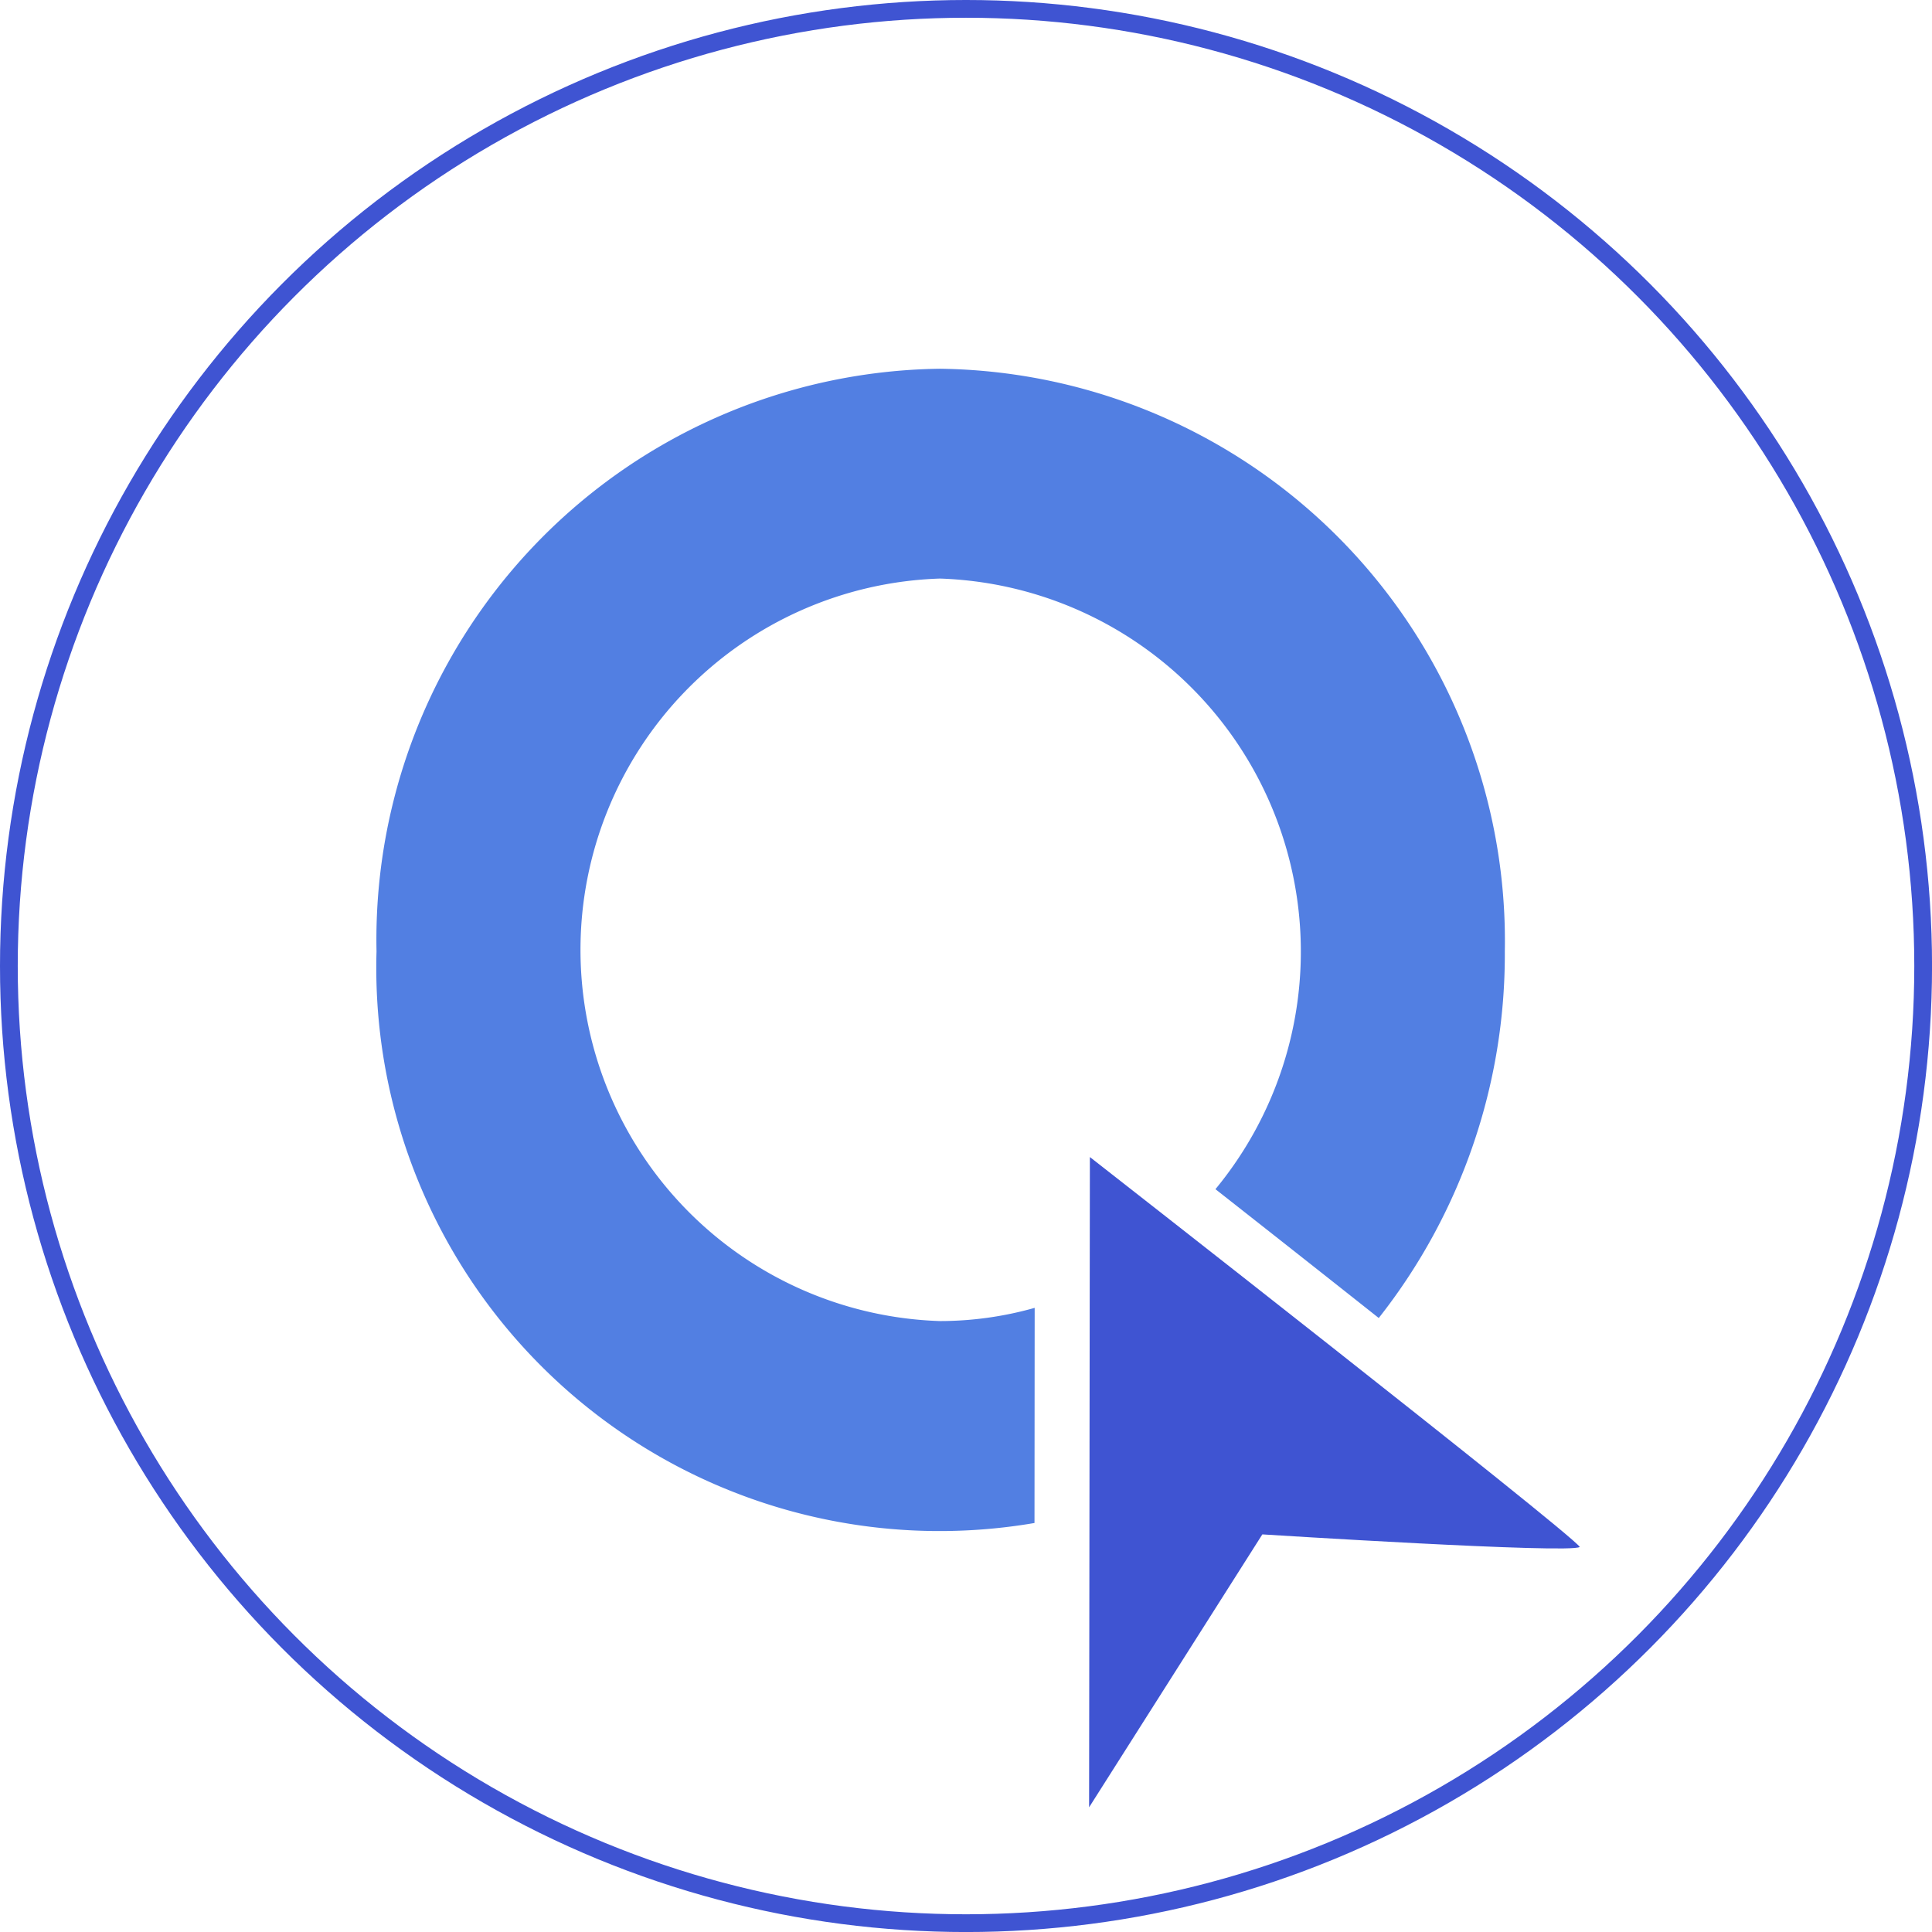 <svg id="Group_7421" data-name="Group 7421" xmlns="http://www.w3.org/2000/svg" width="54.421" height="54.421" viewBox="0 0 54.421 54.421">
  <circle id="Ellipse_45" data-name="Ellipse 45" cx="26.961" cy="26.961" r="26.961" transform="translate(0.25 0.25)" fill="none" stroke="#3f54d2" stroke-miterlimit="10" stroke-width="0.5"/>
  <g id="Group_7420" data-name="Group 7420">
    <path id="Path_3164" data-name="Path 3164" d="M29.145,36.84a9.8,9.8,0,0,1-2.67.372,10.463,10.463,0,0,1,0-20.915,10.513,10.513,0,0,1,7.762,17.2c1.472,1.157,3.09,2.432,4.6,3.629A16.544,16.544,0,0,0,42.388,26.8,16.118,16.118,0,0,0,26.475,10.387,16.081,16.081,0,0,0,10.606,26.8,15.866,15.866,0,0,0,29.14,42.9Z" fill="#527fe2"/>
    <path id="Path_3165" data-name="Path 3165" d="M30.7,32.592S44.149,43.1,44.5,43.574c-.235.2-8.942-.353-8.942-.353l-4.88,7.688Z" fill="#3f54d2"/>
  </g>
</svg>
